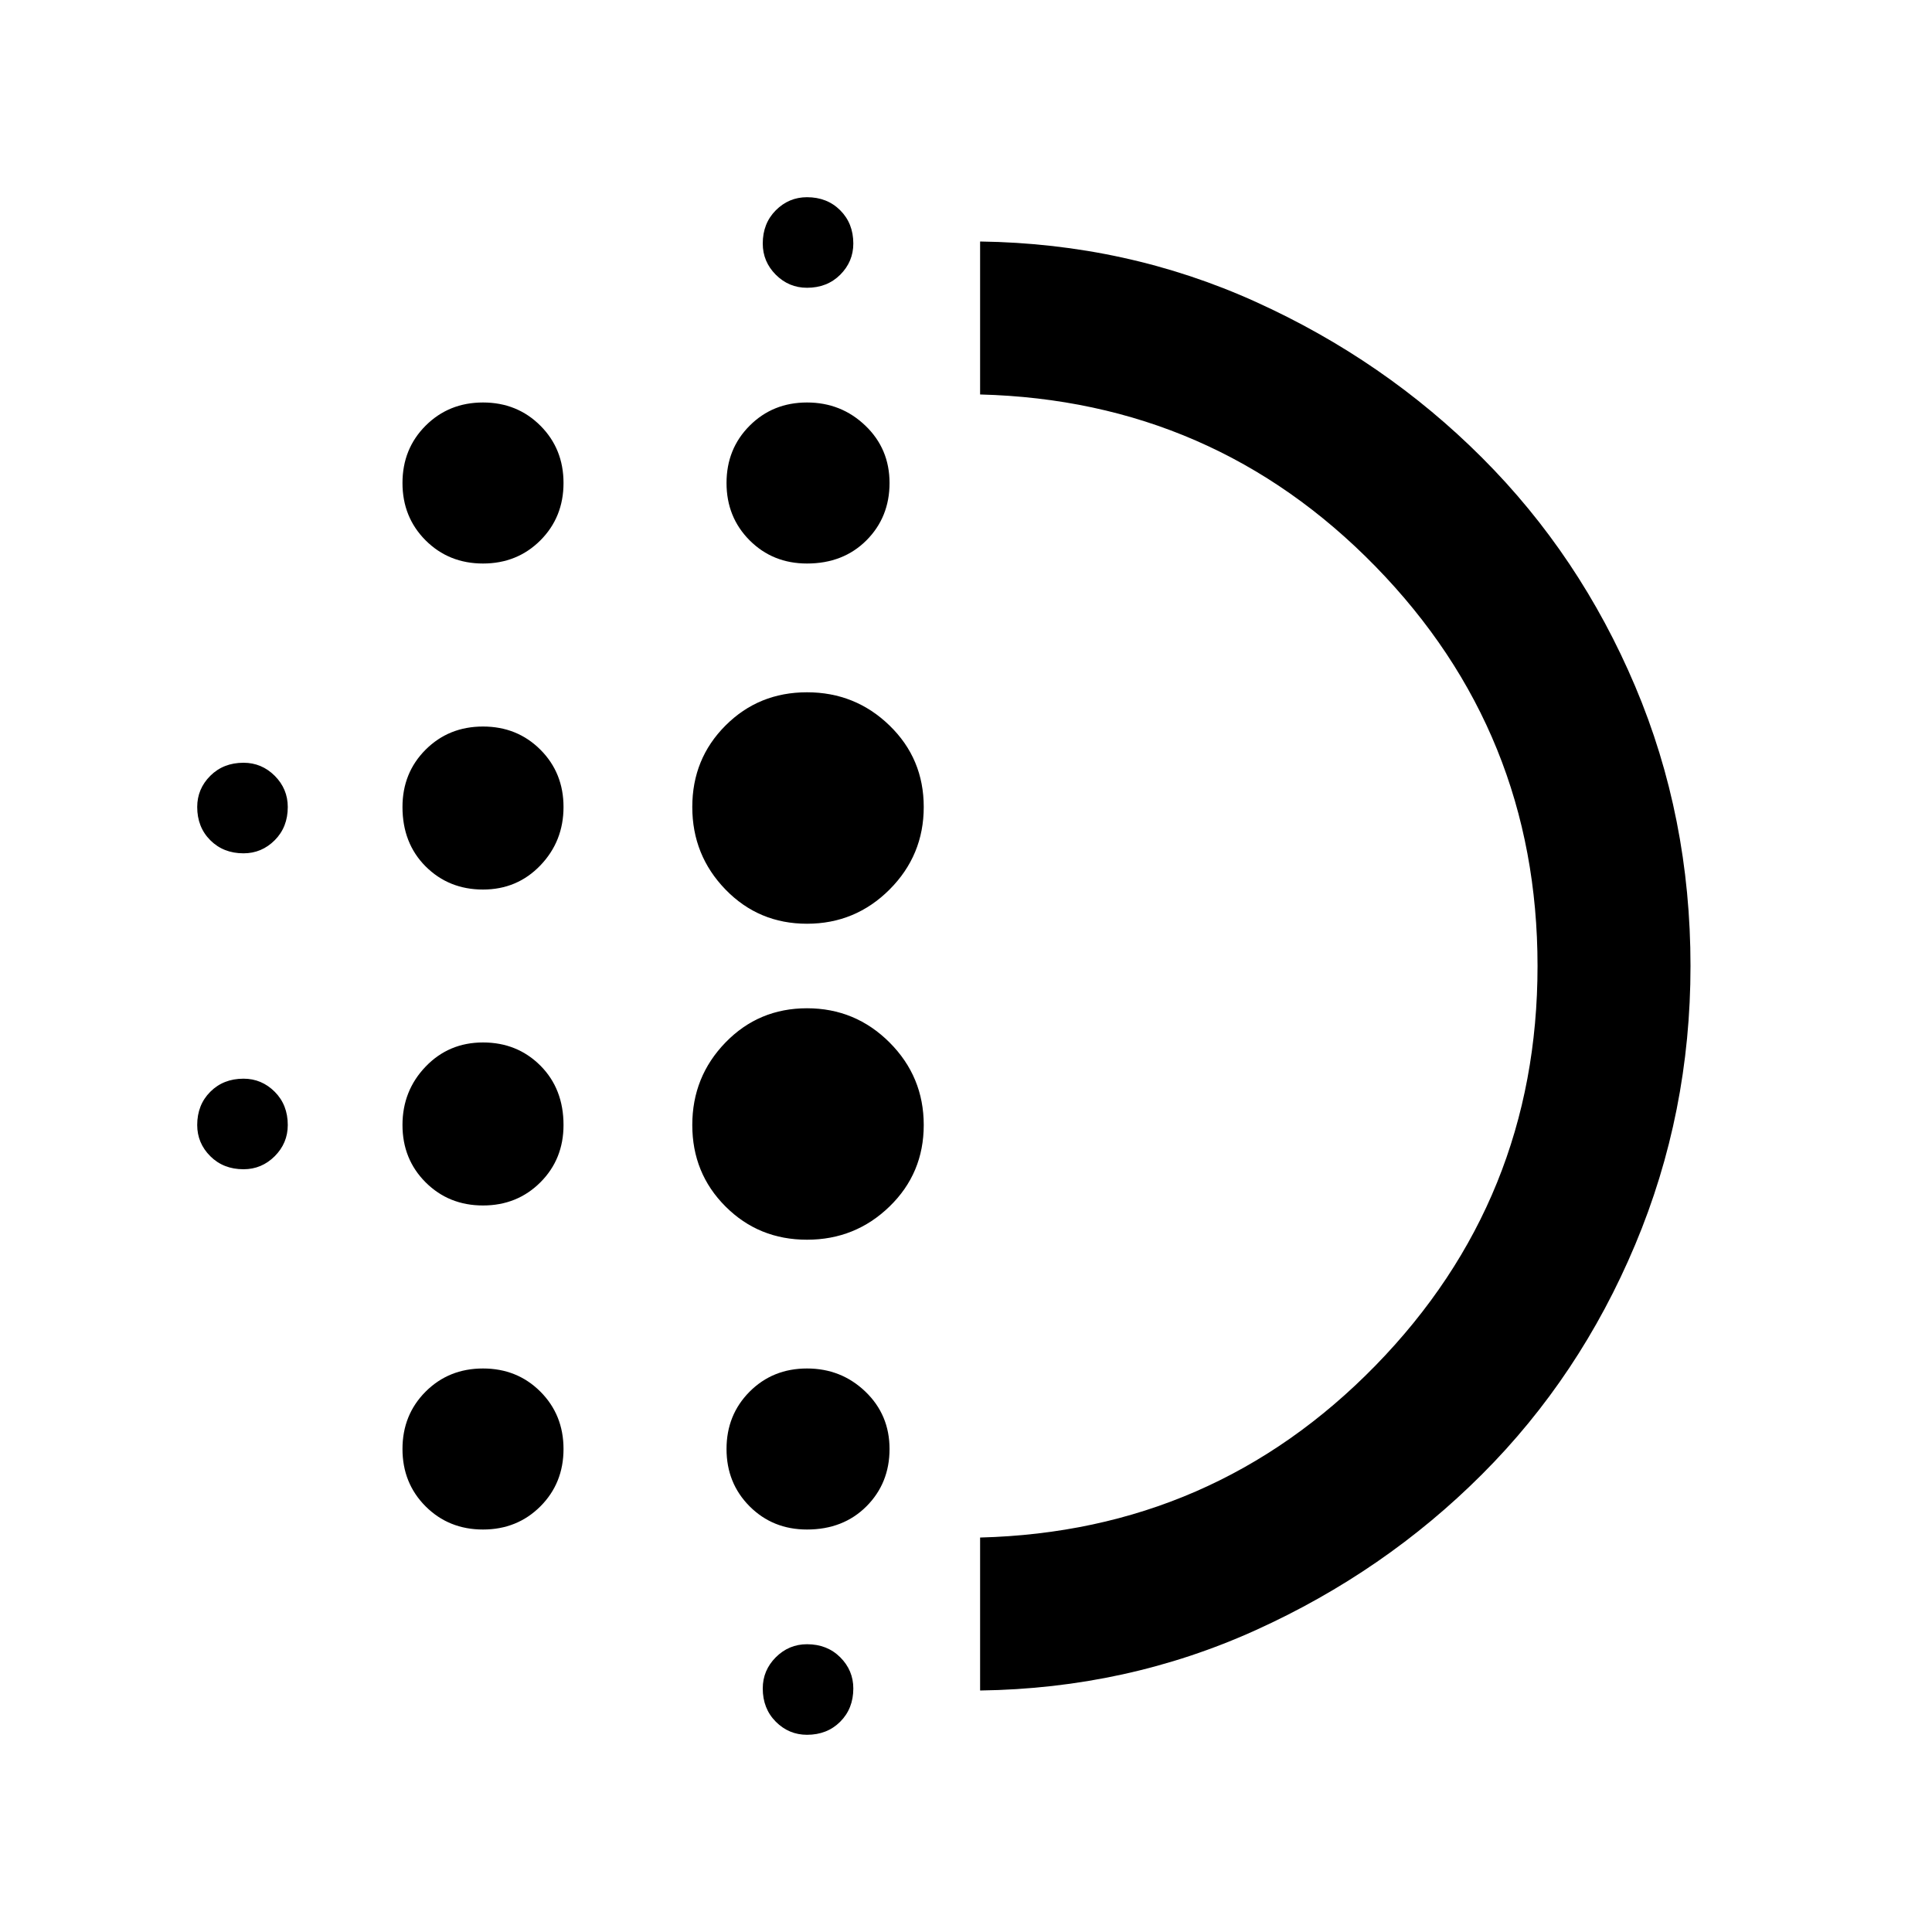 <svg xmlns="http://www.w3.org/2000/svg" height="40" width="40"><path d="M10 24.958q-.708 0-1.188-.479-.479-.479-.479-1.187 0-.709.479-1.209.48-.5 1.188-.5t1.188.479q.479.48.479 1.23 0 .708-.479 1.187-.48.479-1.188.479Zm0 6.709q-.708 0-1.188-.479-.479-.48-.479-1.188t.479-1.188q.48-.479 1.188-.479t1.188.479q.479.48.479 1.188t-.479 1.188q-.48.479-1.188.479Zm0-13.25q-.708 0-1.188-.479-.479-.48-.479-1.23 0-.708.479-1.187.48-.479 1.188-.479t1.188.479q.479.479.479 1.187 0 .709-.479 1.209-.48.5-1.188.5Zm-4.958-.75q-.417 0-.688-.271-.271-.271-.271-.688 0-.375.271-.646.271-.27.688-.27.375 0 .646.27.27.271.27.646 0 .417-.27.688-.271.271-.646.271Zm4.958-6q-.708 0-1.188-.479-.479-.48-.479-1.188t.479-1.187q.48-.48 1.188-.48t1.188.48q.479.479.479 1.187 0 .708-.479 1.188-.48.479-1.188.479ZM5.042 24.208q-.417 0-.688-.27-.271-.271-.271-.646 0-.417.271-.688.271-.271.688-.271.375 0 .646.271.27.271.27.688 0 .375-.27.646-.271.27-.646.27Zm11.666 11.709q-.375 0-.646-.271-.27-.271-.27-.688 0-.375.27-.646.271-.27.646-.27.417 0 .688.27.271.271.271.646 0 .417-.271.688-.271.271-.688.271Zm0-29.959q-.375 0-.646-.27-.27-.271-.27-.646 0-.417.27-.688.271-.271.646-.271.417 0 .688.271.271.271.271.688 0 .375-.271.646-.271.27-.688.27Zm0 5.709q-.708 0-1.187-.479-.479-.48-.479-1.188t.479-1.187q.479-.48 1.187-.48.709 0 1.209.48.5.479.5 1.187 0 .708-.479 1.188-.48.479-1.23.479Zm0 14q-1 0-1.687-.688-.688-.687-.688-1.687t.688-1.709q.687-.708 1.687-.708t1.709.708q.708.709.708 1.709t-.708 1.687q-.709.688-1.709.688Zm0-6.542q-1 0-1.687-.708-.688-.709-.688-1.709t.688-1.687q.687-.688 1.687-.688t1.709.688q.708.687.708 1.687t-.708 1.709q-.709.708-1.709.708Zm0 12.542q-.708 0-1.187-.479-.479-.48-.479-1.188t.479-1.188q.479-.479 1.187-.479.709 0 1.209.479.5.48.5 1.188t-.479 1.188q-.48.479-1.23.479ZM20.292 35v-3.167q4.833-.125 8.187-3.562 3.354-3.438 3.354-8.271t-3.354-8.271q-3.354-3.437-8.187-3.562V5q3.041.042 5.708 1.25 2.667 1.208 4.687 3.229 2.021 2.021 3.167 4.729Q35 16.917 35 20q0 3.042-1.146 5.771t-3.167 4.75Q28.667 32.542 26 33.75q-2.667 1.208-5.708 1.25Zm0-15Z"/></svg>
